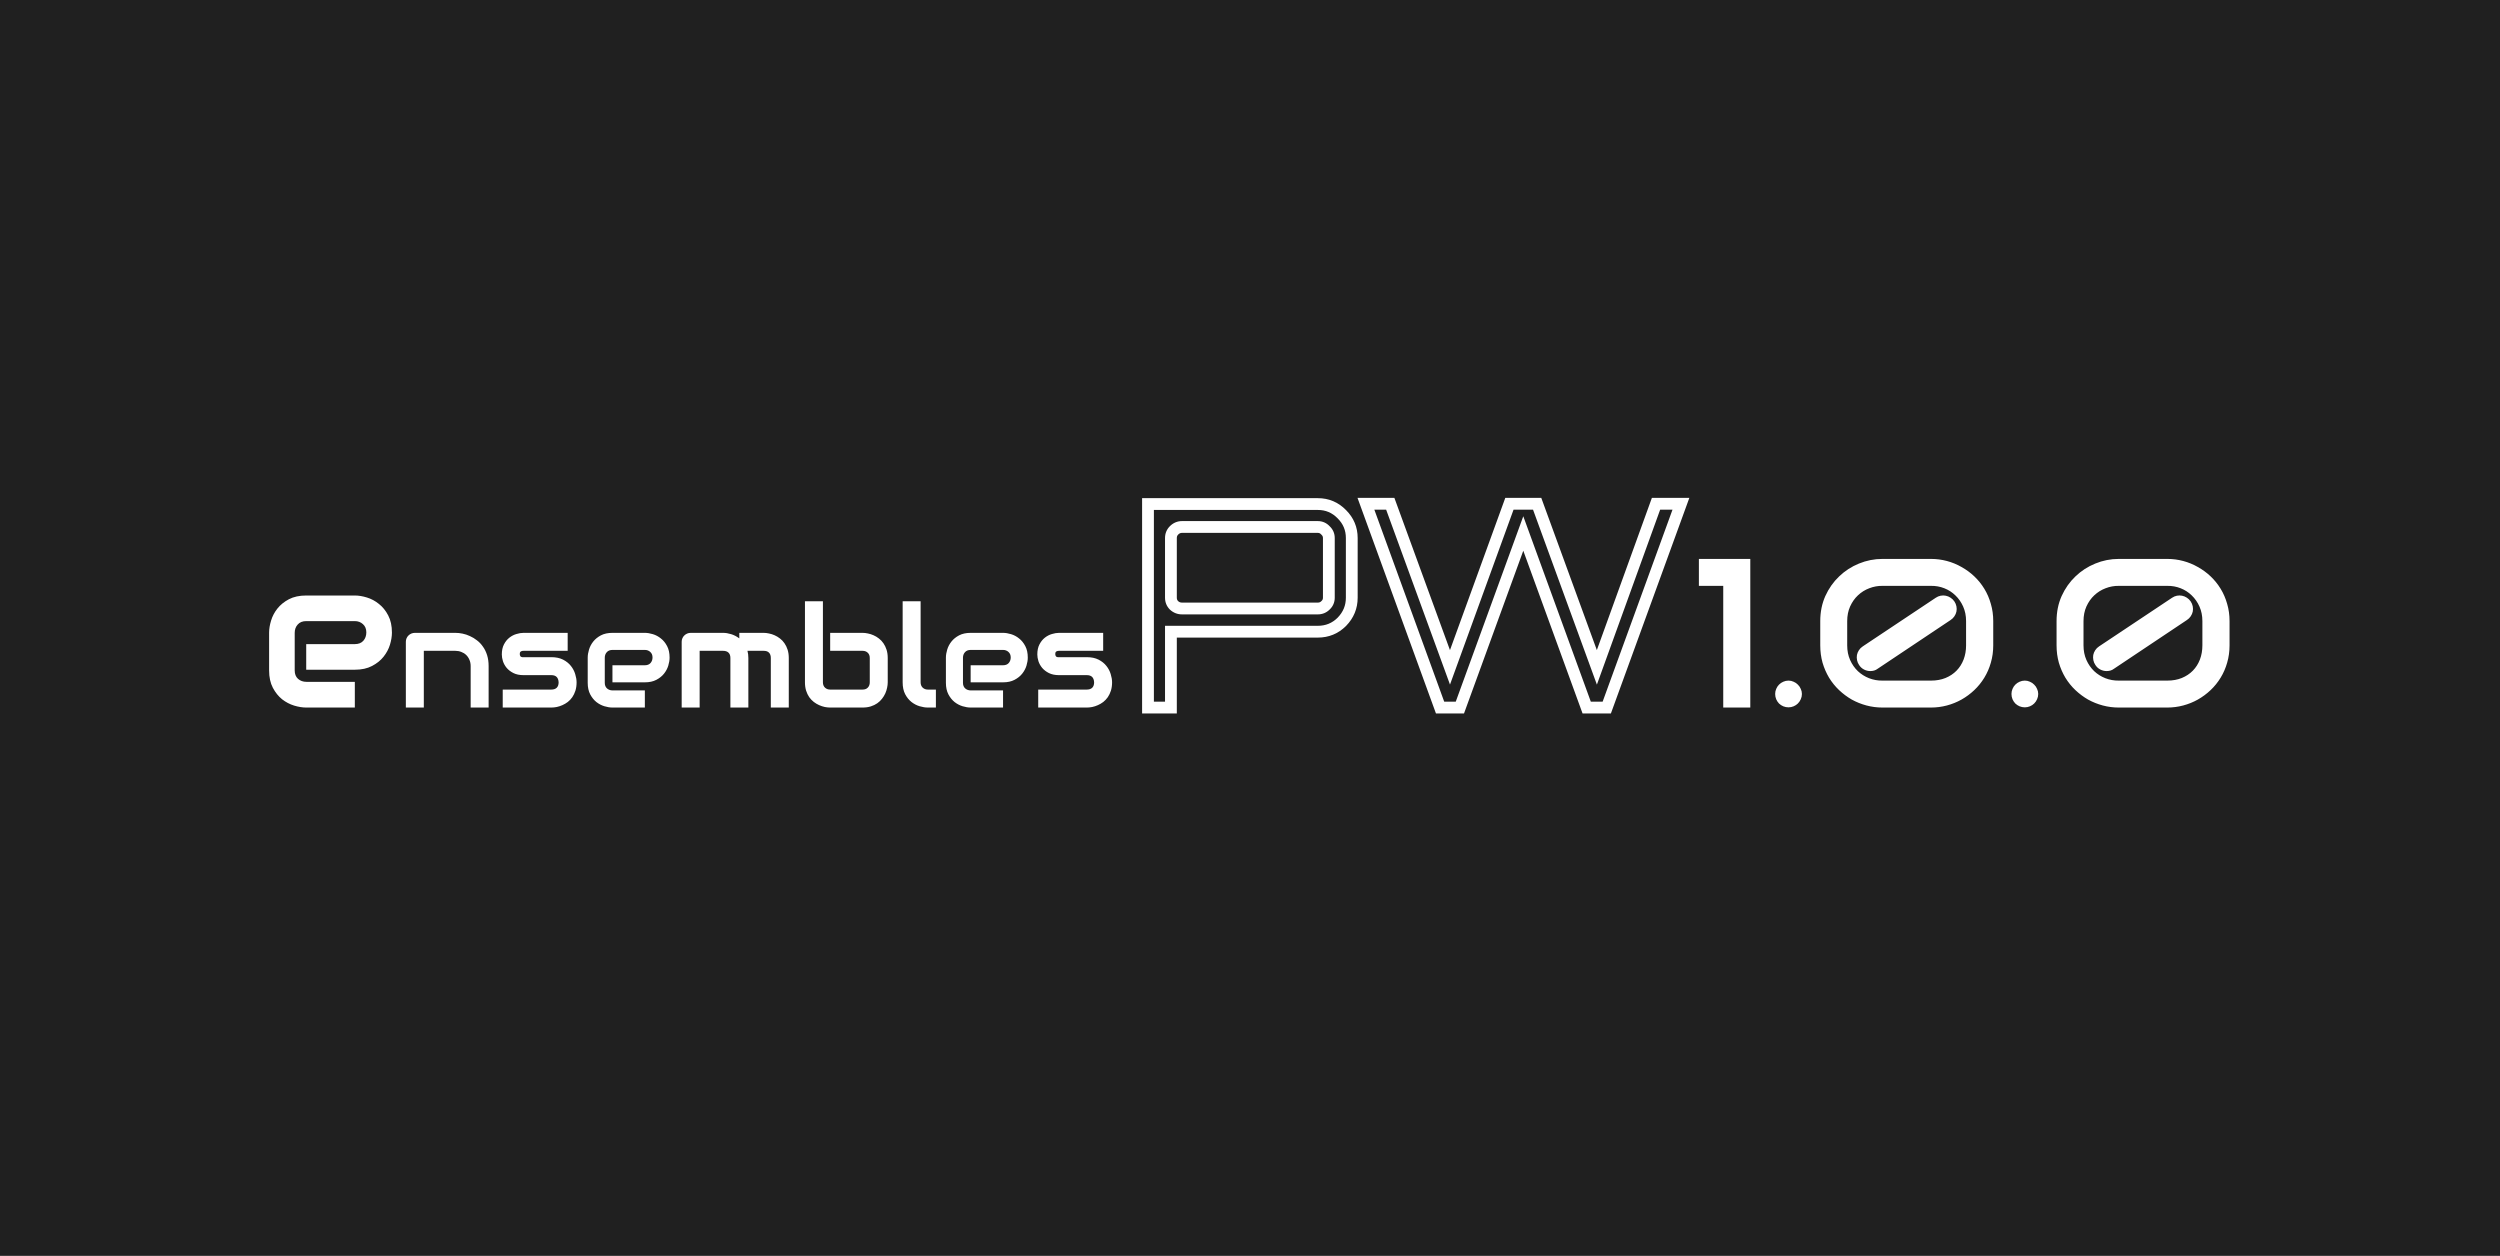 <svg width="424" height="213" viewBox="0 0 424 213" fill="none" xmlns="http://www.w3.org/2000/svg">
<rect width="424" height="213" fill="#202020"/>
<path d="M194.7 120H193.7V121H194.7V120ZM194.7 85.488V84.488H193.7V85.488H194.7ZM227.58 87.216L226.863 87.913L226.873 87.923L227.58 87.216ZM227.58 105.456L228.287 106.163L228.297 106.153L227.58 105.456ZM198.588 107.136V106.136H197.588V107.136H198.588ZM198.588 120V121H199.588V120H198.588ZM224.796 102.672L224.121 101.935L224.104 101.95L224.089 101.965L224.796 102.672ZM224.796 89.952L224.059 90.628L224.088 90.66L224.121 90.689L224.796 89.952ZM199.116 89.952L198.409 89.245L198.409 89.245L199.116 89.952ZM199.116 102.672L198.409 103.379L198.424 103.394L198.441 103.409L199.116 102.672ZM195.7 120V85.488H193.7V120H195.7ZM194.7 86.488H223.5V84.488H194.7V86.488ZM223.5 86.488C224.829 86.488 225.931 86.954 226.863 87.913L228.297 86.519C226.99 85.174 225.372 84.488 223.5 84.488V86.488ZM226.873 87.923C227.808 88.858 228.26 89.948 228.26 91.248H230.26C230.26 89.412 229.593 87.814 228.287 86.509L226.873 87.923ZM228.26 91.248V101.376H230.26V91.248H228.26ZM228.26 101.376C228.26 102.677 227.807 103.788 226.863 104.759L228.297 106.153C229.594 104.82 230.26 103.211 230.26 101.376H228.26ZM226.873 104.749C225.943 105.679 224.838 106.136 223.5 106.136V108.136C225.362 108.136 226.978 107.473 228.287 106.163L226.873 104.749ZM223.5 106.136H198.588V108.136H223.5V106.136ZM197.588 107.136V120H199.588V107.136H197.588ZM198.588 119H194.7V121H198.588V119ZM200.46 104.2H223.5V102.2H200.46V104.2ZM223.5 104.2C224.269 104.2 224.958 103.925 225.503 103.379L224.089 101.965C223.931 102.123 223.755 102.2 223.5 102.2V104.2ZM225.472 103.409C226.058 102.872 226.372 102.174 226.372 101.376H224.372C224.372 101.602 224.302 101.768 224.121 101.935L225.472 103.409ZM226.372 101.376V91.248H224.372V101.376H226.372ZM226.372 91.248C226.372 90.45 226.058 89.752 225.472 89.215L224.121 90.689C224.302 90.856 224.372 91.022 224.372 91.248H226.372ZM225.533 89.276C224.996 88.69 224.298 88.376 223.5 88.376V90.376C223.726 90.376 223.893 90.446 224.059 90.628L225.533 89.276ZM223.5 88.376H200.46V90.376H223.5V88.376ZM200.46 88.376C199.666 88.376 198.968 88.686 198.409 89.245L199.823 90.659C200.032 90.45 200.231 90.376 200.46 90.376V88.376ZM198.409 89.245C197.864 89.79 197.588 90.479 197.588 91.248H199.588C199.588 90.993 199.665 90.818 199.823 90.659L198.409 89.245ZM197.588 91.248V101.376H199.588V91.248H197.588ZM197.588 101.376C197.588 102.145 197.864 102.834 198.409 103.379L199.823 101.965C199.665 101.806 199.588 101.631 199.588 101.376H197.588ZM198.441 103.409C199.005 103.927 199.693 104.2 200.46 104.2V102.2C200.203 102.2 199.995 102.121 199.792 101.935L198.441 103.409ZM244.237 120L243.297 120.342L243.537 121H244.237V120ZM231.661 85.44V84.44H230.233L230.721 85.782L231.661 85.44ZM235.789 85.44L236.728 85.097L236.488 84.44H235.789V85.44ZM245.917 113.184L244.978 113.527L245.919 116.106L246.857 113.525L245.917 113.184ZM255.997 85.44V84.44H255.296L255.057 85.099L255.997 85.44ZM260.701 85.44L261.64 85.097L261.4 84.44H260.701V85.44ZM270.829 113.184L269.89 113.527L270.833 116.112L271.769 113.524L270.829 113.184ZM280.861 85.44V84.44H280.159L279.921 85.1L280.861 85.44ZM285.085 85.44L286.025 85.782L286.513 84.44H285.085V85.44ZM272.509 120V121H273.209L273.449 120.342L272.509 120ZM269.101 120L268.161 120.342L268.401 121H269.101V120ZM258.349 90.48L259.289 90.138L258.349 87.558L257.409 90.138L258.349 90.48ZM247.597 120V121H248.297L248.537 120.342L247.597 120ZM245.177 119.658L232.601 85.098L230.721 85.782L243.297 120.342L245.177 119.658ZM231.661 86.44H235.789V84.44H231.661V86.44ZM234.85 85.783L244.978 113.527L246.856 112.841L236.728 85.097L234.85 85.783ZM246.857 113.525L256.937 85.781L255.057 85.099L244.977 112.843L246.857 113.525ZM255.997 86.44H260.701V84.44H255.997V86.44ZM259.762 85.783L269.89 113.527L271.768 112.841L261.64 85.097L259.762 85.783ZM271.769 113.524L281.801 85.78L279.921 85.1L269.889 112.844L271.769 113.524ZM280.861 86.44H285.085V84.44H280.861V86.44ZM284.145 85.098L271.569 119.658L273.449 120.342L286.025 85.782L284.145 85.098ZM272.509 119H269.101V121H272.509V119ZM270.041 119.658L259.289 90.138L257.409 90.822L268.161 120.342L270.041 119.658ZM257.409 90.138L246.657 119.658L248.537 120.342L259.289 90.822L257.409 90.138ZM247.597 119H244.237V121H247.597V119Z" fill="white"/>
<path d="M66.471 107.291C66.471 107.924 66.359 108.609 66.137 109.348C65.914 110.074 65.551 110.754 65.047 111.387C64.555 112.008 63.904 112.529 63.096 112.951C62.299 113.373 61.326 113.584 60.178 113.584H51.934V109.242H60.178C60.799 109.242 61.279 109.055 61.619 108.68C61.959 108.293 62.129 107.818 62.129 107.256C62.129 106.658 61.935 106.189 61.549 105.85C61.174 105.51 60.717 105.34 60.178 105.34H51.934C51.312 105.34 50.832 105.533 50.492 105.92C50.152 106.295 49.982 106.764 49.982 107.326V113.707C49.982 114.316 50.17 114.791 50.545 115.131C50.932 115.471 51.406 115.641 51.969 115.641H60.178V120H51.934C51.301 120 50.615 119.889 49.877 119.666C49.15 119.443 48.471 119.086 47.838 118.594C47.217 118.09 46.695 117.439 46.273 116.643C45.852 115.834 45.641 114.855 45.641 113.707V107.291C45.641 106.658 45.752 105.979 45.975 105.252C46.197 104.514 46.555 103.834 47.047 103.213C47.551 102.58 48.201 102.053 48.998 101.631C49.807 101.209 50.785 100.998 51.934 100.998H60.178C60.81 100.998 61.49 101.109 62.217 101.332C62.955 101.555 63.635 101.918 64.256 102.422C64.889 102.914 65.416 103.564 65.838 104.373C66.26 105.17 66.471 106.143 66.471 107.291ZM82.871 120H79.824V112.969C79.824 112.57 79.754 112.215 79.613 111.902C79.481 111.582 79.297 111.309 79.062 111.082C78.828 110.855 78.551 110.684 78.231 110.566C77.918 110.441 77.578 110.379 77.211 110.379H71.879V120H68.832V108.844C68.832 108.633 68.871 108.438 68.949 108.258C69.027 108.07 69.137 107.91 69.277 107.777C69.418 107.637 69.582 107.527 69.769 107.449C69.957 107.371 70.156 107.332 70.367 107.332H77.234C77.617 107.332 78.019 107.375 78.441 107.461C78.871 107.547 79.293 107.688 79.707 107.883C80.129 108.07 80.527 108.312 80.902 108.609C81.285 108.898 81.621 109.254 81.91 109.676C82.207 110.09 82.441 110.57 82.613 111.117C82.785 111.664 82.871 112.281 82.871 112.969V120ZM97.789 115.723C97.789 116.246 97.723 116.719 97.59 117.141C97.457 117.555 97.281 117.922 97.062 118.242C96.844 118.555 96.59 118.824 96.301 119.051C96.012 119.27 95.707 119.449 95.387 119.59C95.074 119.73 94.754 119.836 94.426 119.906C94.106 119.969 93.801 120 93.512 120H85.262V116.953H93.488C93.902 116.953 94.215 116.848 94.426 116.637C94.637 116.426 94.742 116.121 94.742 115.723C94.703 114.91 94.293 114.504 93.512 114.504H88.789C88.117 114.504 87.547 114.387 87.078 114.152C86.609 113.918 86.227 113.625 85.93 113.273C85.641 112.922 85.43 112.543 85.297 112.137C85.172 111.73 85.109 111.352 85.109 111C85.109 110.32 85.231 109.75 85.473 109.289C85.715 108.82 86.019 108.441 86.387 108.152C86.754 107.863 87.152 107.656 87.582 107.531C88.012 107.398 88.414 107.332 88.789 107.332H96.277V110.379H88.812C88.656 110.379 88.531 110.398 88.438 110.438C88.352 110.469 88.285 110.516 88.238 110.578C88.199 110.633 88.176 110.695 88.168 110.766C88.16 110.828 88.156 110.891 88.156 110.953C88.164 111.078 88.188 111.176 88.227 111.246C88.266 111.316 88.312 111.367 88.367 111.398C88.43 111.43 88.496 111.449 88.566 111.457C88.644 111.457 88.719 111.457 88.789 111.457H93.512C94.293 111.457 94.957 111.598 95.504 111.879C96.051 112.16 96.492 112.516 96.828 112.945C97.164 113.367 97.406 113.828 97.555 114.328C97.711 114.828 97.789 115.293 97.789 115.723ZM113.562 111.527C113.562 111.949 113.488 112.406 113.34 112.898C113.191 113.383 112.949 113.836 112.613 114.258C112.285 114.672 111.852 115.02 111.312 115.301C110.781 115.582 110.133 115.723 109.367 115.723H103.871V112.828H109.367C109.781 112.828 110.102 112.703 110.328 112.453C110.555 112.195 110.668 111.879 110.668 111.504C110.668 111.105 110.539 110.793 110.281 110.566C110.031 110.34 109.727 110.227 109.367 110.227H103.871C103.457 110.227 103.137 110.355 102.91 110.613C102.684 110.863 102.57 111.176 102.57 111.551V115.805C102.57 116.211 102.695 116.527 102.945 116.754C103.203 116.98 103.52 117.094 103.895 117.094H109.367V120H103.871C103.449 120 102.992 119.926 102.5 119.777C102.016 119.629 101.562 119.391 101.141 119.062C100.727 118.727 100.379 118.293 100.098 117.762C99.816 117.223 99.676 116.57 99.676 115.805V111.527C99.676 111.105 99.75 110.652 99.898 110.168C100.047 109.676 100.285 109.223 100.613 108.809C100.949 108.387 101.383 108.035 101.914 107.754C102.453 107.473 103.105 107.332 103.871 107.332H109.367C109.789 107.332 110.242 107.406 110.727 107.555C111.219 107.703 111.672 107.945 112.086 108.281C112.508 108.609 112.859 109.043 113.141 109.582C113.422 110.113 113.562 110.762 113.562 111.527ZM126.922 120H123.875V111.598C123.875 111.199 123.77 110.898 123.559 110.695C123.348 110.484 123.035 110.379 122.621 110.379H118.66V120H115.613V108.844C115.613 108.633 115.652 108.438 115.73 108.258C115.809 108.07 115.918 107.91 116.059 107.777C116.199 107.637 116.363 107.527 116.551 107.449C116.738 107.371 116.938 107.332 117.148 107.332H122.645C123.066 107.332 123.52 107.406 124.004 107.555C124.488 107.703 124.949 107.941 125.387 108.27V107.332H129.512C129.801 107.332 130.105 107.367 130.426 107.438C130.746 107.5 131.062 107.602 131.375 107.742C131.695 107.883 132 108.066 132.289 108.293C132.578 108.512 132.832 108.781 133.051 109.102C133.27 109.414 133.445 109.777 133.578 110.191C133.711 110.605 133.777 111.074 133.777 111.598V120H130.73V111.598C130.73 111.199 130.629 110.898 130.426 110.695C130.23 110.484 129.926 110.379 129.512 110.379H126.77C126.871 110.754 126.922 111.16 126.922 111.598V120ZM150.559 115.723C150.559 116.012 150.523 116.316 150.453 116.637C150.391 116.957 150.289 117.277 150.148 117.598C150.008 117.91 149.824 118.211 149.598 118.5C149.379 118.789 149.109 119.047 148.789 119.273C148.477 119.492 148.113 119.668 147.699 119.801C147.285 119.934 146.816 120 146.293 120H140.797C140.508 120 140.203 119.969 139.883 119.906C139.562 119.836 139.242 119.73 138.922 119.59C138.609 119.449 138.309 119.27 138.02 119.051C137.73 118.824 137.473 118.555 137.246 118.242C137.027 117.922 136.852 117.555 136.719 117.141C136.586 116.719 136.52 116.246 136.52 115.723V101.977H139.566V115.723C139.566 116.098 139.684 116.398 139.918 116.625C140.152 116.844 140.445 116.953 140.797 116.953H146.293C146.676 116.953 146.973 116.84 147.184 116.613C147.402 116.387 147.512 116.09 147.512 115.723V111.598C147.512 111.215 147.398 110.918 147.172 110.707C146.945 110.488 146.652 110.379 146.293 110.379H140.797V107.332H146.293C146.582 107.332 146.887 107.367 147.207 107.438C147.527 107.5 147.844 107.602 148.156 107.742C148.477 107.883 148.781 108.066 149.07 108.293C149.359 108.512 149.613 108.781 149.832 109.102C150.051 109.414 150.227 109.777 150.359 110.191C150.492 110.605 150.559 111.074 150.559 111.598V115.723ZM158.727 120H157.367C156.93 120 156.461 119.926 155.961 119.777C155.469 119.629 155.008 119.387 154.578 119.051C154.148 118.707 153.793 118.266 153.512 117.727C153.23 117.18 153.09 116.512 153.09 115.723V101.977H156.137V115.723C156.137 116.098 156.254 116.398 156.488 116.625C156.723 116.844 157.016 116.953 157.367 116.953H158.727V120ZM174.312 111.527C174.312 111.949 174.238 112.406 174.09 112.898C173.941 113.383 173.699 113.836 173.363 114.258C173.035 114.672 172.602 115.02 172.062 115.301C171.531 115.582 170.883 115.723 170.117 115.723H164.621V112.828H170.117C170.531 112.828 170.852 112.703 171.078 112.453C171.305 112.195 171.418 111.879 171.418 111.504C171.418 111.105 171.289 110.793 171.031 110.566C170.781 110.34 170.477 110.227 170.117 110.227H164.621C164.207 110.227 163.887 110.355 163.66 110.613C163.434 110.863 163.32 111.176 163.32 111.551V115.805C163.32 116.211 163.445 116.527 163.695 116.754C163.953 116.98 164.27 117.094 164.645 117.094H170.117V120H164.621C164.199 120 163.742 119.926 163.25 119.777C162.766 119.629 162.312 119.391 161.891 119.062C161.477 118.727 161.129 118.293 160.848 117.762C160.566 117.223 160.426 116.57 160.426 115.805V111.527C160.426 111.105 160.5 110.652 160.648 110.168C160.797 109.676 161.035 109.223 161.363 108.809C161.699 108.387 162.133 108.035 162.664 107.754C163.203 107.473 163.855 107.332 164.621 107.332H170.117C170.539 107.332 170.992 107.406 171.477 107.555C171.969 107.703 172.422 107.945 172.836 108.281C173.258 108.609 173.609 109.043 173.891 109.582C174.172 110.113 174.312 110.762 174.312 111.527ZM188.609 115.723C188.609 116.246 188.543 116.719 188.41 117.141C188.277 117.555 188.102 117.922 187.883 118.242C187.664 118.555 187.41 118.824 187.121 119.051C186.832 119.27 186.527 119.449 186.207 119.59C185.895 119.73 185.574 119.836 185.246 119.906C184.926 119.969 184.621 120 184.332 120H176.082V116.953H184.309C184.723 116.953 185.035 116.848 185.246 116.637C185.457 116.426 185.562 116.121 185.562 115.723C185.523 114.91 185.113 114.504 184.332 114.504H179.609C178.938 114.504 178.367 114.387 177.898 114.152C177.43 113.918 177.047 113.625 176.75 113.273C176.461 112.922 176.25 112.543 176.117 112.137C175.992 111.73 175.93 111.352 175.93 111C175.93 110.32 176.051 109.75 176.293 109.289C176.535 108.82 176.84 108.441 177.207 108.152C177.574 107.863 177.973 107.656 178.402 107.531C178.832 107.398 179.234 107.332 179.609 107.332H187.098V110.379H179.633C179.477 110.379 179.352 110.398 179.258 110.438C179.172 110.469 179.105 110.516 179.059 110.578C179.02 110.633 178.996 110.695 178.988 110.766C178.98 110.828 178.977 110.891 178.977 110.953C178.984 111.078 179.008 111.176 179.047 111.246C179.086 111.316 179.133 111.367 179.188 111.398C179.25 111.43 179.316 111.449 179.387 111.457C179.465 111.457 179.539 111.457 179.609 111.457H184.332C185.113 111.457 185.777 111.598 186.324 111.879C186.871 112.16 187.312 112.516 187.648 112.945C187.984 113.367 188.227 113.828 188.375 114.328C188.531 114.828 188.609 115.293 188.609 115.723ZM296.85 120H292.262V99.363H288.131V94.793H296.85V120ZM305.604 117.697C305.604 118.014 305.539 118.312 305.41 118.594C305.293 118.863 305.129 119.104 304.918 119.314C304.719 119.514 304.479 119.672 304.197 119.789C303.928 119.906 303.641 119.965 303.336 119.965C303.02 119.965 302.721 119.906 302.439 119.789C302.17 119.672 301.93 119.514 301.719 119.314C301.52 119.104 301.361 118.863 301.244 118.594C301.127 118.312 301.068 118.014 301.068 117.697C301.068 117.393 301.127 117.105 301.244 116.836C301.361 116.555 301.52 116.314 301.719 116.115C301.93 115.904 302.17 115.74 302.439 115.623C302.721 115.494 303.02 115.43 303.336 115.43C303.641 115.43 303.928 115.494 304.197 115.623C304.479 115.74 304.719 115.904 304.918 116.115C305.129 116.314 305.293 116.555 305.41 116.836C305.539 117.105 305.604 117.393 305.604 117.697ZM338.053 109.453C338.053 110.484 337.918 111.463 337.648 112.389C337.391 113.303 337.021 114.152 336.541 114.938C336.061 115.723 335.492 116.426 334.836 117.047C334.18 117.668 333.459 118.201 332.674 118.646C331.9 119.08 331.074 119.414 330.195 119.648C329.316 119.883 328.42 120 327.506 120H319.262C318.336 120 317.434 119.883 316.555 119.648C315.676 119.414 314.844 119.08 314.059 118.646C313.285 118.201 312.57 117.668 311.914 117.047C311.258 116.426 310.689 115.723 310.209 114.938C309.74 114.152 309.371 113.303 309.102 112.389C308.844 111.463 308.715 110.484 308.715 109.453V105.34C308.715 103.793 309.002 102.375 309.576 101.086C310.162 99.797 310.941 98.689 311.914 97.764C312.887 96.826 314.006 96.1 315.271 95.584C316.549 95.057 317.879 94.793 319.262 94.793H327.506C328.42 94.793 329.316 94.91 330.195 95.144C331.074 95.379 331.9 95.719 332.674 96.164C333.459 96.598 334.18 97.125 334.836 97.746C335.492 98.367 336.061 99.07 336.541 99.856C337.021 100.641 337.391 101.496 337.648 102.422C337.918 103.336 338.053 104.309 338.053 105.34V109.453ZM333.447 105.34C333.447 104.438 333.283 103.617 332.955 102.879C332.627 102.141 332.188 101.508 331.637 100.98C331.098 100.453 330.471 100.049 329.756 99.768C329.041 99.486 328.291 99.352 327.506 99.363H319.262C318.5 99.352 317.756 99.486 317.029 99.768C316.314 100.037 315.676 100.436 315.113 100.963C314.562 101.479 314.117 102.111 313.777 102.861C313.449 103.6 313.285 104.426 313.285 105.34V109.453C313.285 110.367 313.449 111.193 313.777 111.932C314.105 112.67 314.545 113.303 315.096 113.83C315.646 114.346 316.279 114.744 316.994 115.025C317.721 115.307 318.477 115.441 319.262 115.43H327.506C328.408 115.43 329.223 115.283 329.949 114.99C330.688 114.686 331.314 114.27 331.83 113.742C332.346 113.215 332.744 112.588 333.025 111.861C333.307 111.123 333.447 110.32 333.447 109.453V105.34ZM331.461 102C331.637 102.258 331.754 102.539 331.812 102.844C331.871 103.137 331.871 103.43 331.812 103.723C331.754 104.004 331.637 104.273 331.461 104.531C331.297 104.777 331.08 104.988 330.811 105.164L318.471 113.408C318.271 113.561 318.066 113.666 317.855 113.725C317.645 113.783 317.428 113.812 317.205 113.812C316.83 113.812 316.473 113.725 316.133 113.549C315.793 113.373 315.518 113.121 315.307 112.793C315.131 112.535 315.014 112.26 314.955 111.967C314.896 111.662 314.891 111.369 314.938 111.088C314.996 110.795 315.107 110.525 315.271 110.279C315.436 110.021 315.652 109.805 315.922 109.629L328.297 101.385C328.555 101.209 328.83 101.092 329.123 101.033C329.428 100.975 329.721 100.975 330.002 101.033C330.295 101.092 330.564 101.203 330.811 101.367C331.068 101.531 331.285 101.742 331.461 102ZM345.682 117.697C345.682 118.014 345.617 118.312 345.488 118.594C345.371 118.863 345.207 119.104 344.996 119.314C344.797 119.514 344.557 119.672 344.275 119.789C344.006 119.906 343.719 119.965 343.414 119.965C343.098 119.965 342.799 119.906 342.518 119.789C342.248 119.672 342.008 119.514 341.797 119.314C341.598 119.104 341.439 118.863 341.322 118.594C341.205 118.312 341.146 118.014 341.146 117.697C341.146 117.393 341.205 117.105 341.322 116.836C341.439 116.555 341.598 116.314 341.797 116.115C342.008 115.904 342.248 115.74 342.518 115.623C342.799 115.494 343.098 115.43 343.414 115.43C343.719 115.43 344.006 115.494 344.275 115.623C344.557 115.74 344.797 115.904 344.996 116.115C345.207 116.314 345.371 116.555 345.488 116.836C345.617 117.105 345.682 117.393 345.682 117.697ZM378.131 109.453C378.131 110.484 377.996 111.463 377.727 112.389C377.469 113.303 377.1 114.152 376.619 114.938C376.139 115.723 375.57 116.426 374.914 117.047C374.258 117.668 373.537 118.201 372.752 118.646C371.979 119.08 371.152 119.414 370.273 119.648C369.395 119.883 368.498 120 367.584 120H359.34C358.414 120 357.512 119.883 356.633 119.648C355.754 119.414 354.922 119.08 354.137 118.646C353.363 118.201 352.648 117.668 351.992 117.047C351.336 116.426 350.768 115.723 350.287 114.938C349.818 114.152 349.449 113.303 349.18 112.389C348.922 111.463 348.793 110.484 348.793 109.453V105.34C348.793 103.793 349.08 102.375 349.654 101.086C350.24 99.797 351.02 98.689 351.992 97.764C352.965 96.826 354.084 96.1 355.35 95.584C356.627 95.057 357.957 94.793 359.34 94.793H367.584C368.498 94.793 369.395 94.91 370.273 95.144C371.152 95.379 371.979 95.719 372.752 96.164C373.537 96.598 374.258 97.125 374.914 97.746C375.57 98.367 376.139 99.07 376.619 99.856C377.1 100.641 377.469 101.496 377.727 102.422C377.996 103.336 378.131 104.309 378.131 105.34V109.453ZM373.525 105.34C373.525 104.438 373.361 103.617 373.033 102.879C372.705 102.141 372.266 101.508 371.715 100.98C371.176 100.453 370.549 100.049 369.834 99.768C369.119 99.486 368.369 99.352 367.584 99.363H359.34C358.578 99.352 357.834 99.486 357.107 99.768C356.393 100.037 355.754 100.436 355.191 100.963C354.641 101.479 354.195 102.111 353.855 102.861C353.527 103.6 353.363 104.426 353.363 105.34V109.453C353.363 110.367 353.527 111.193 353.855 111.932C354.184 112.67 354.623 113.303 355.174 113.83C355.725 114.346 356.357 114.744 357.072 115.025C357.799 115.307 358.555 115.441 359.34 115.43H367.584C368.486 115.43 369.301 115.283 370.027 114.99C370.766 114.686 371.393 114.27 371.908 113.742C372.424 113.215 372.822 112.588 373.104 111.861C373.385 111.123 373.525 110.32 373.525 109.453V105.34ZM371.539 102C371.715 102.258 371.832 102.539 371.891 102.844C371.949 103.137 371.949 103.43 371.891 103.723C371.832 104.004 371.715 104.273 371.539 104.531C371.375 104.777 371.158 104.988 370.889 105.164L358.549 113.408C358.35 113.561 358.145 113.666 357.934 113.725C357.723 113.783 357.506 113.812 357.283 113.812C356.908 113.812 356.551 113.725 356.211 113.549C355.871 113.373 355.596 113.121 355.385 112.793C355.209 112.535 355.092 112.26 355.033 111.967C354.975 111.662 354.969 111.369 355.016 111.088C355.074 110.795 355.186 110.525 355.35 110.279C355.514 110.021 355.73 109.805 356 109.629L368.375 101.385C368.633 101.209 368.908 101.092 369.201 101.033C369.506 100.975 369.799 100.975 370.08 101.033C370.373 101.092 370.643 101.203 370.889 101.367C371.146 101.531 371.363 101.742 371.539 102Z" fill="white"/>
</svg>
